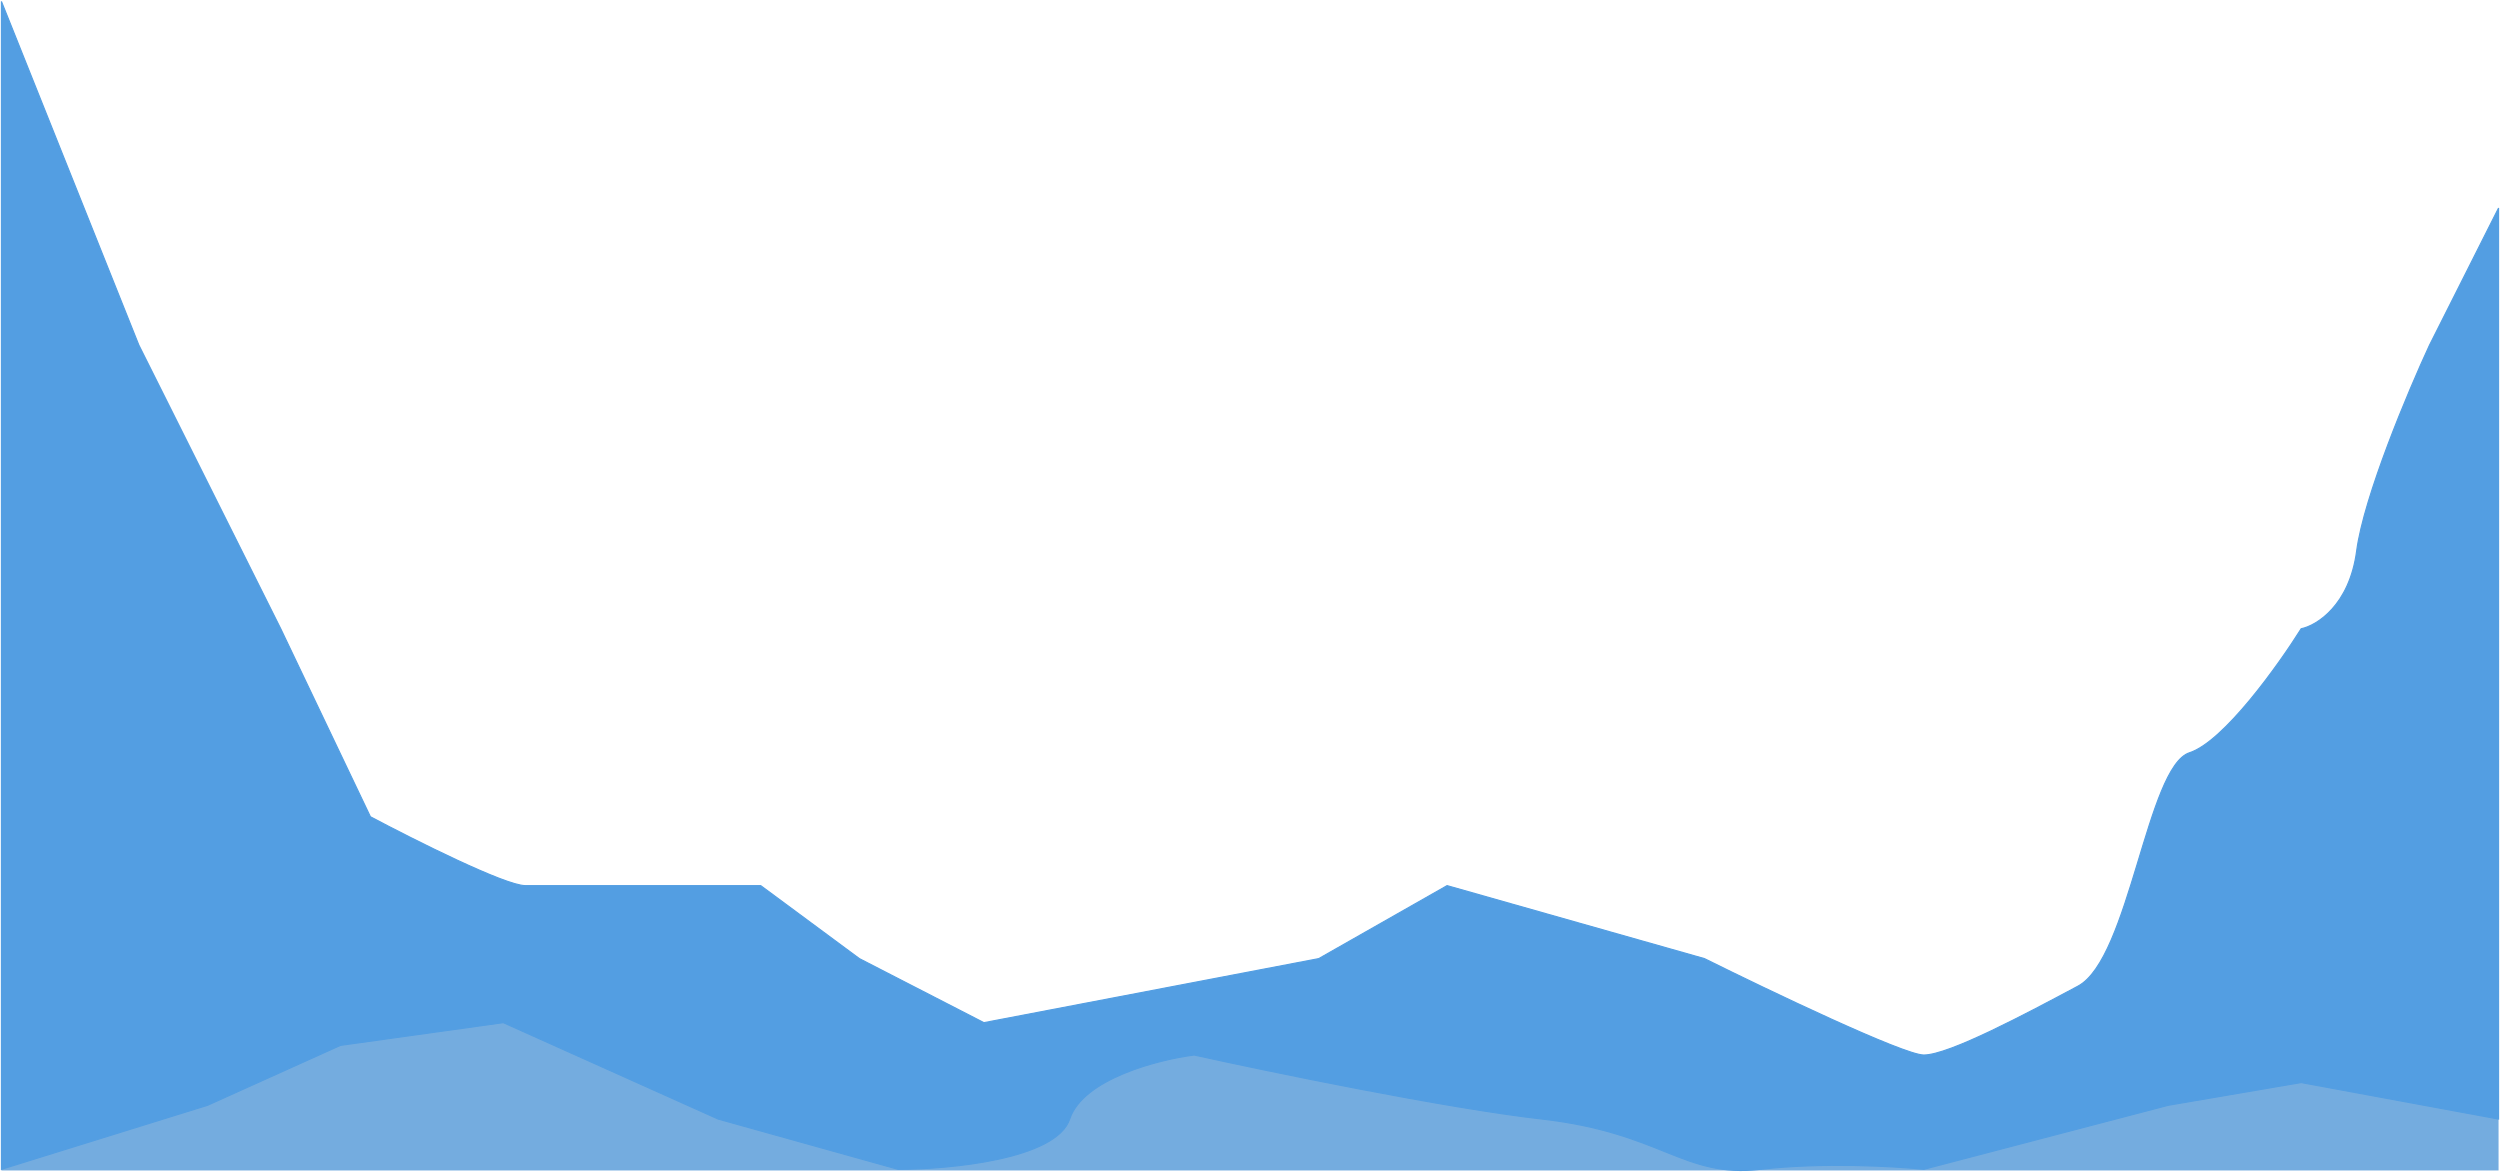<svg width="1745" height="818" viewBox="0 0 1745 818" fill="none" xmlns="http://www.w3.org/2000/svg">
<path d="M1 548L565 715.5L1390.5 755.5L1744 548V817H1V548Z" fill="#74ACDF"/>
<path d="M96.908 240.847L1 1V816.192L144.905 771.491L237.66 729.674L351.311 713.812L501.251 781.104L626.877 816.192C662.899 816.192 737.284 809.174 746.649 781.104C756.015 753.034 808.486 739.607 833.552 736.403C886.383 748.099 1008.89 773.413 1076.25 781.104C1160.45 790.717 1174.86 822.44 1228.89 816.192C1272.12 811.193 1322.85 814.109 1342.81 816.192L1513.46 771.491L1606.22 755.629L1744 781.104V145.197L1695.82 240.847C1680.96 272.891 1649.98 346.495 1644.94 384.563C1639.9 422.631 1617.02 436.634 1606.22 438.877C1590.16 464.512 1552.09 517.705 1528.32 525.395C1498.6 535.008 1486.44 669.111 1450.42 688.337C1414.4 707.563 1360.37 736.403 1342.81 736.403C1328.76 736.403 1234.89 691.542 1189.72 669.111L1010.06 618.162L920.454 669.111L686.763 713.812L599.861 669.111L530.969 618.162H366.62C352.572 618.162 288.723 586.118 258.555 570.096L195.967 438.877L96.908 240.847Z" fill="#539EE2" stroke="#539EE2" stroke-width="0.809"/>
</svg>
